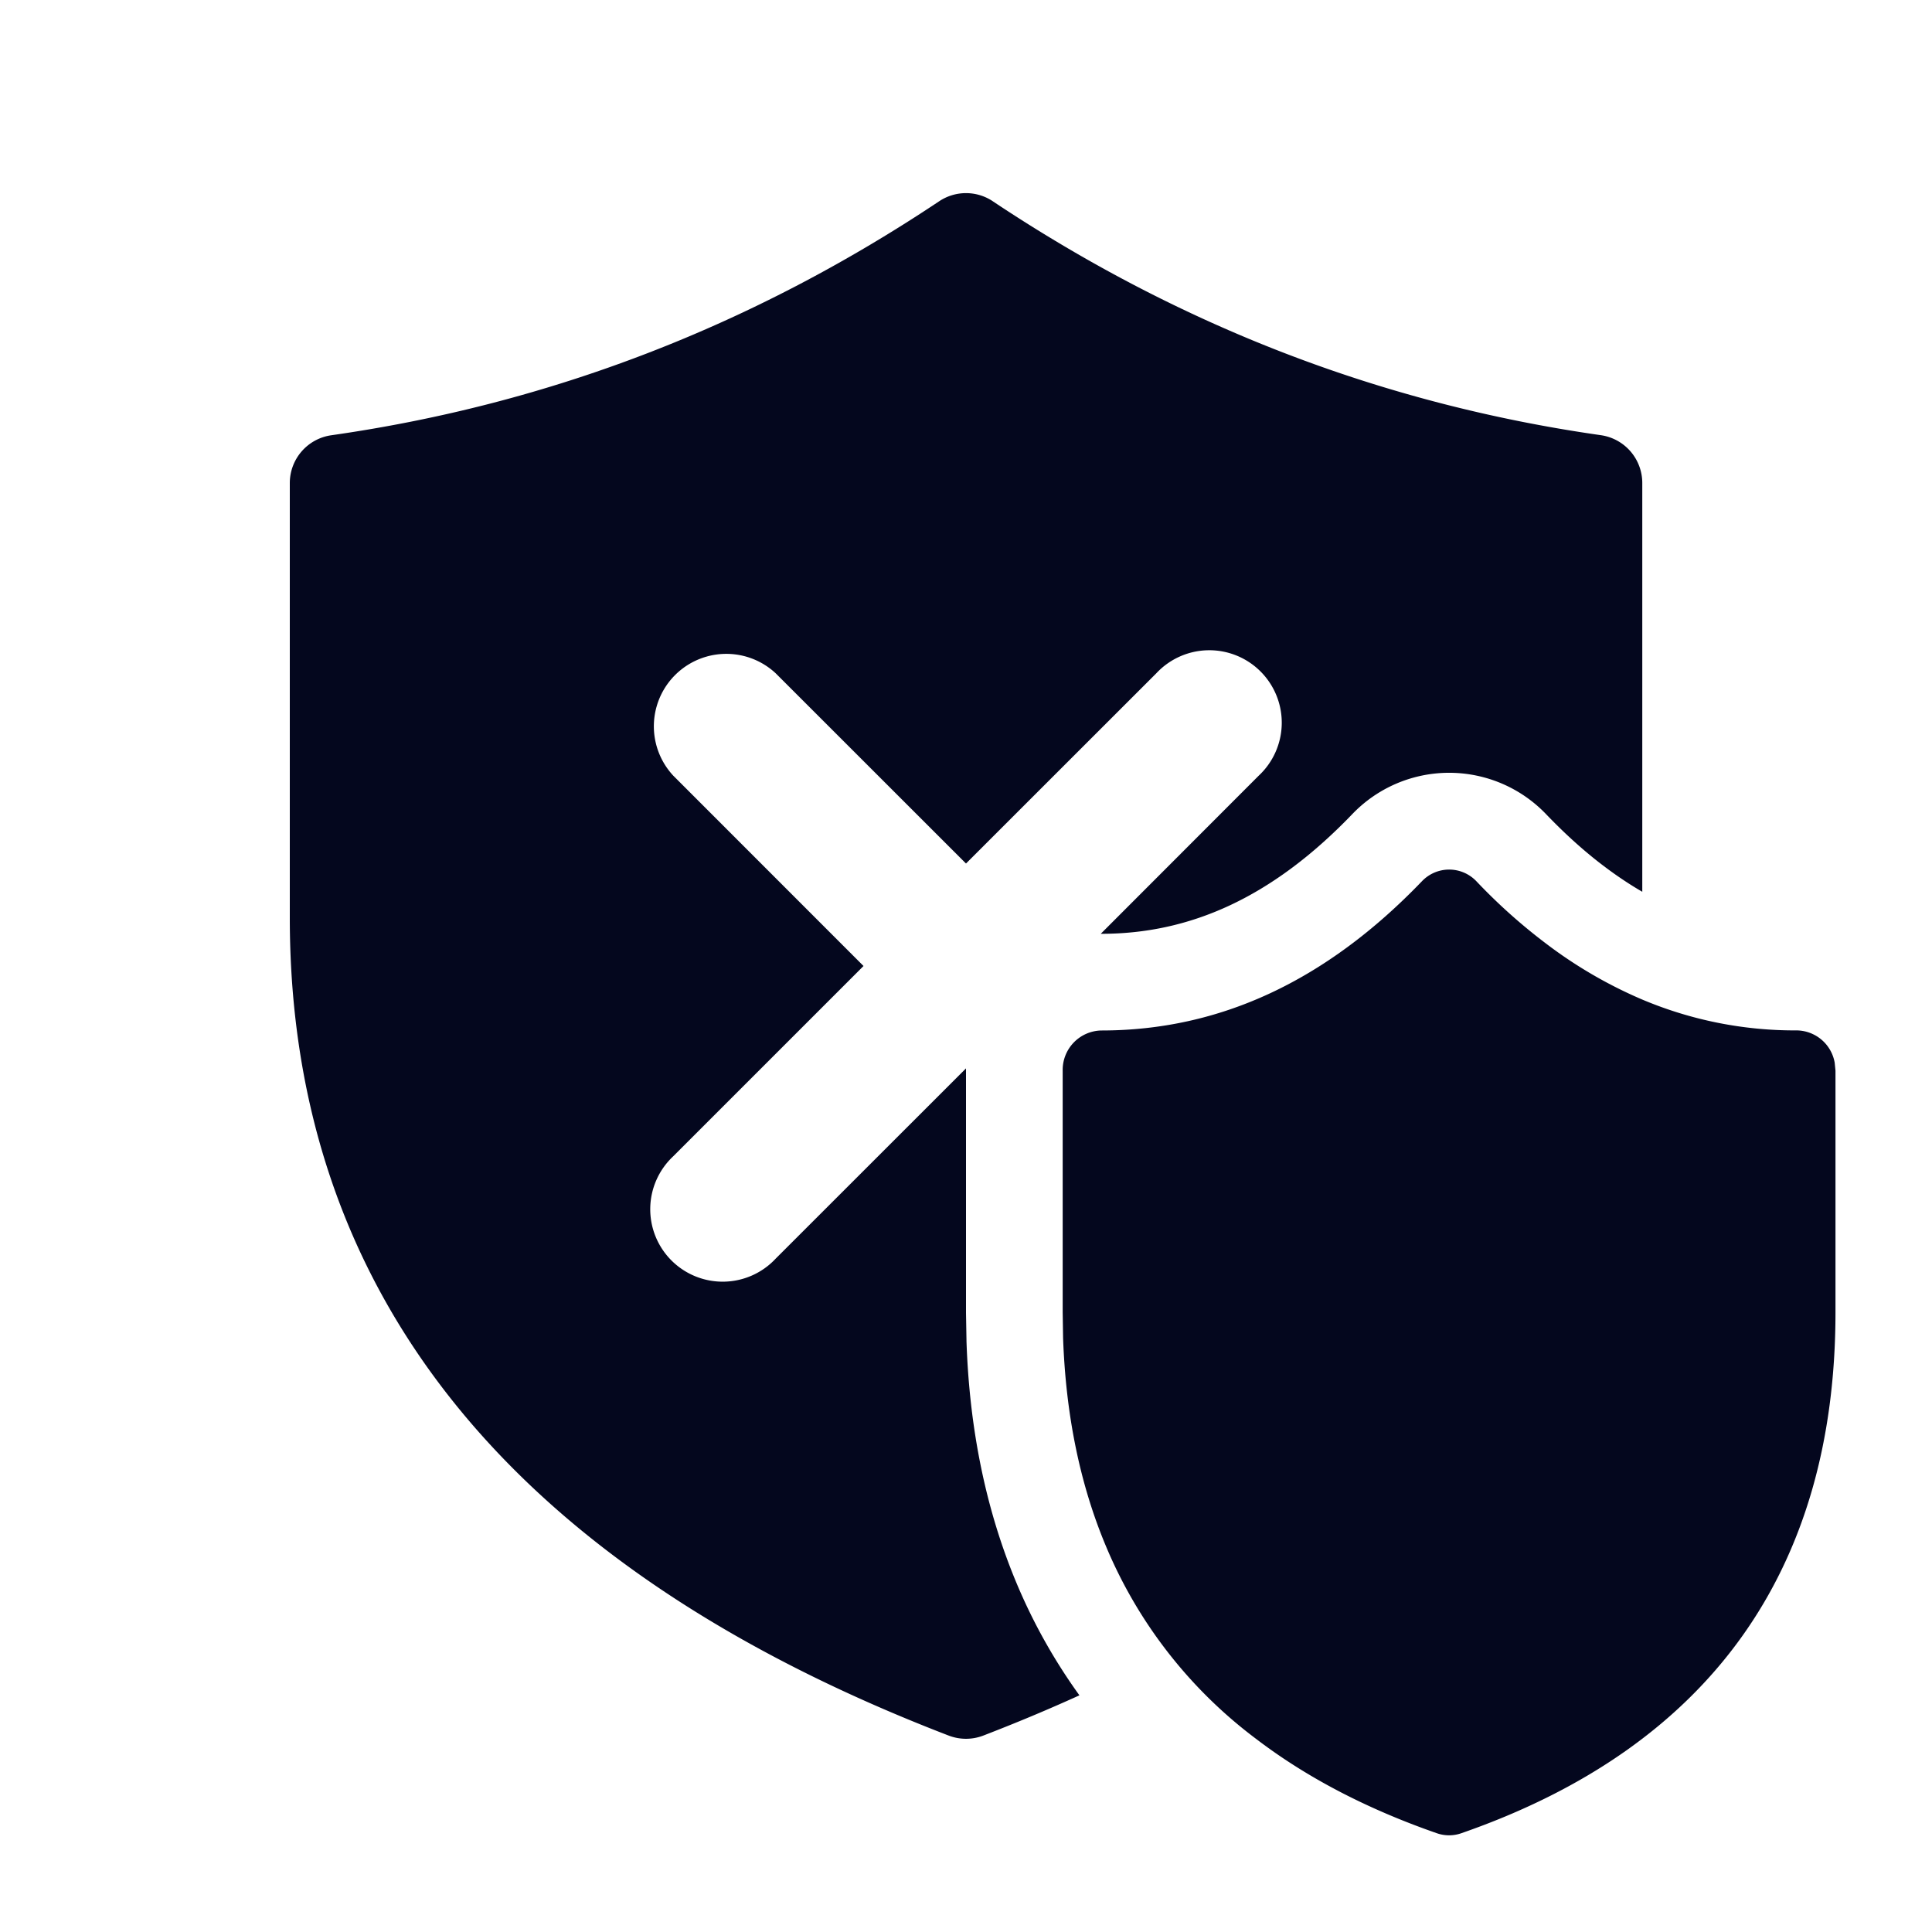 <svg xmlns="http://www.w3.org/2000/svg" width="24" height="24" fill="none"><path fill="#04071E" d="M12.333 2.5a.6.6 0 0 0-.666 0C9.341 4.052 6.827 5.02 4.115 5.407A.6.6 0 0 0 3.6 6v5.4c0 4.67 2.768 8.077 8.185 10.16a.6.6 0 0 0 .43 0q.62-.239 1.194-.5a7 7 0 0 1-.782-1.396c-.384-.917-.585-1.924-.621-3.004v-.01L12 16.31v-3.038l-2.364 2.363a.9.9 0 1 1-1.272-1.272L10.727 12 8.364 9.636a.9.9 0 0 1 1.272-1.272L12 10.727l2.364-2.363a.9.9 0 1 1 1.272 1.272L13.674 11.6h.007c1.087 0 2.108-.436 3.116-1.485a1.667 1.667 0 0 1 2.411.001q.36.375.717.644.238.18.476.318V6a.6.6 0 0 0-.515-.594q-4.064-.58-7.552-2.905m8.067 9.916a5.6 5.6 0 0 1-1.2-.699 7 7 0 0 1-.86-.77.467.467 0 0 0-.678 0c-1.194 1.242-2.514 1.853-3.982 1.853a.49.49 0 0 0-.48.5V16.3l.005.319q.05 1.435.529 2.58a5.77 5.77 0 0 0 1.866 2.4q.942.72 2.248 1.174a.46.46 0 0 0 .304 0c3.072-1.067 4.648-3.254 4.648-6.473V13.3l-.01-.1a.485.485 0 0 0-.47-.4 4.87 4.87 0 0 1-1.92-.383"/></svg>